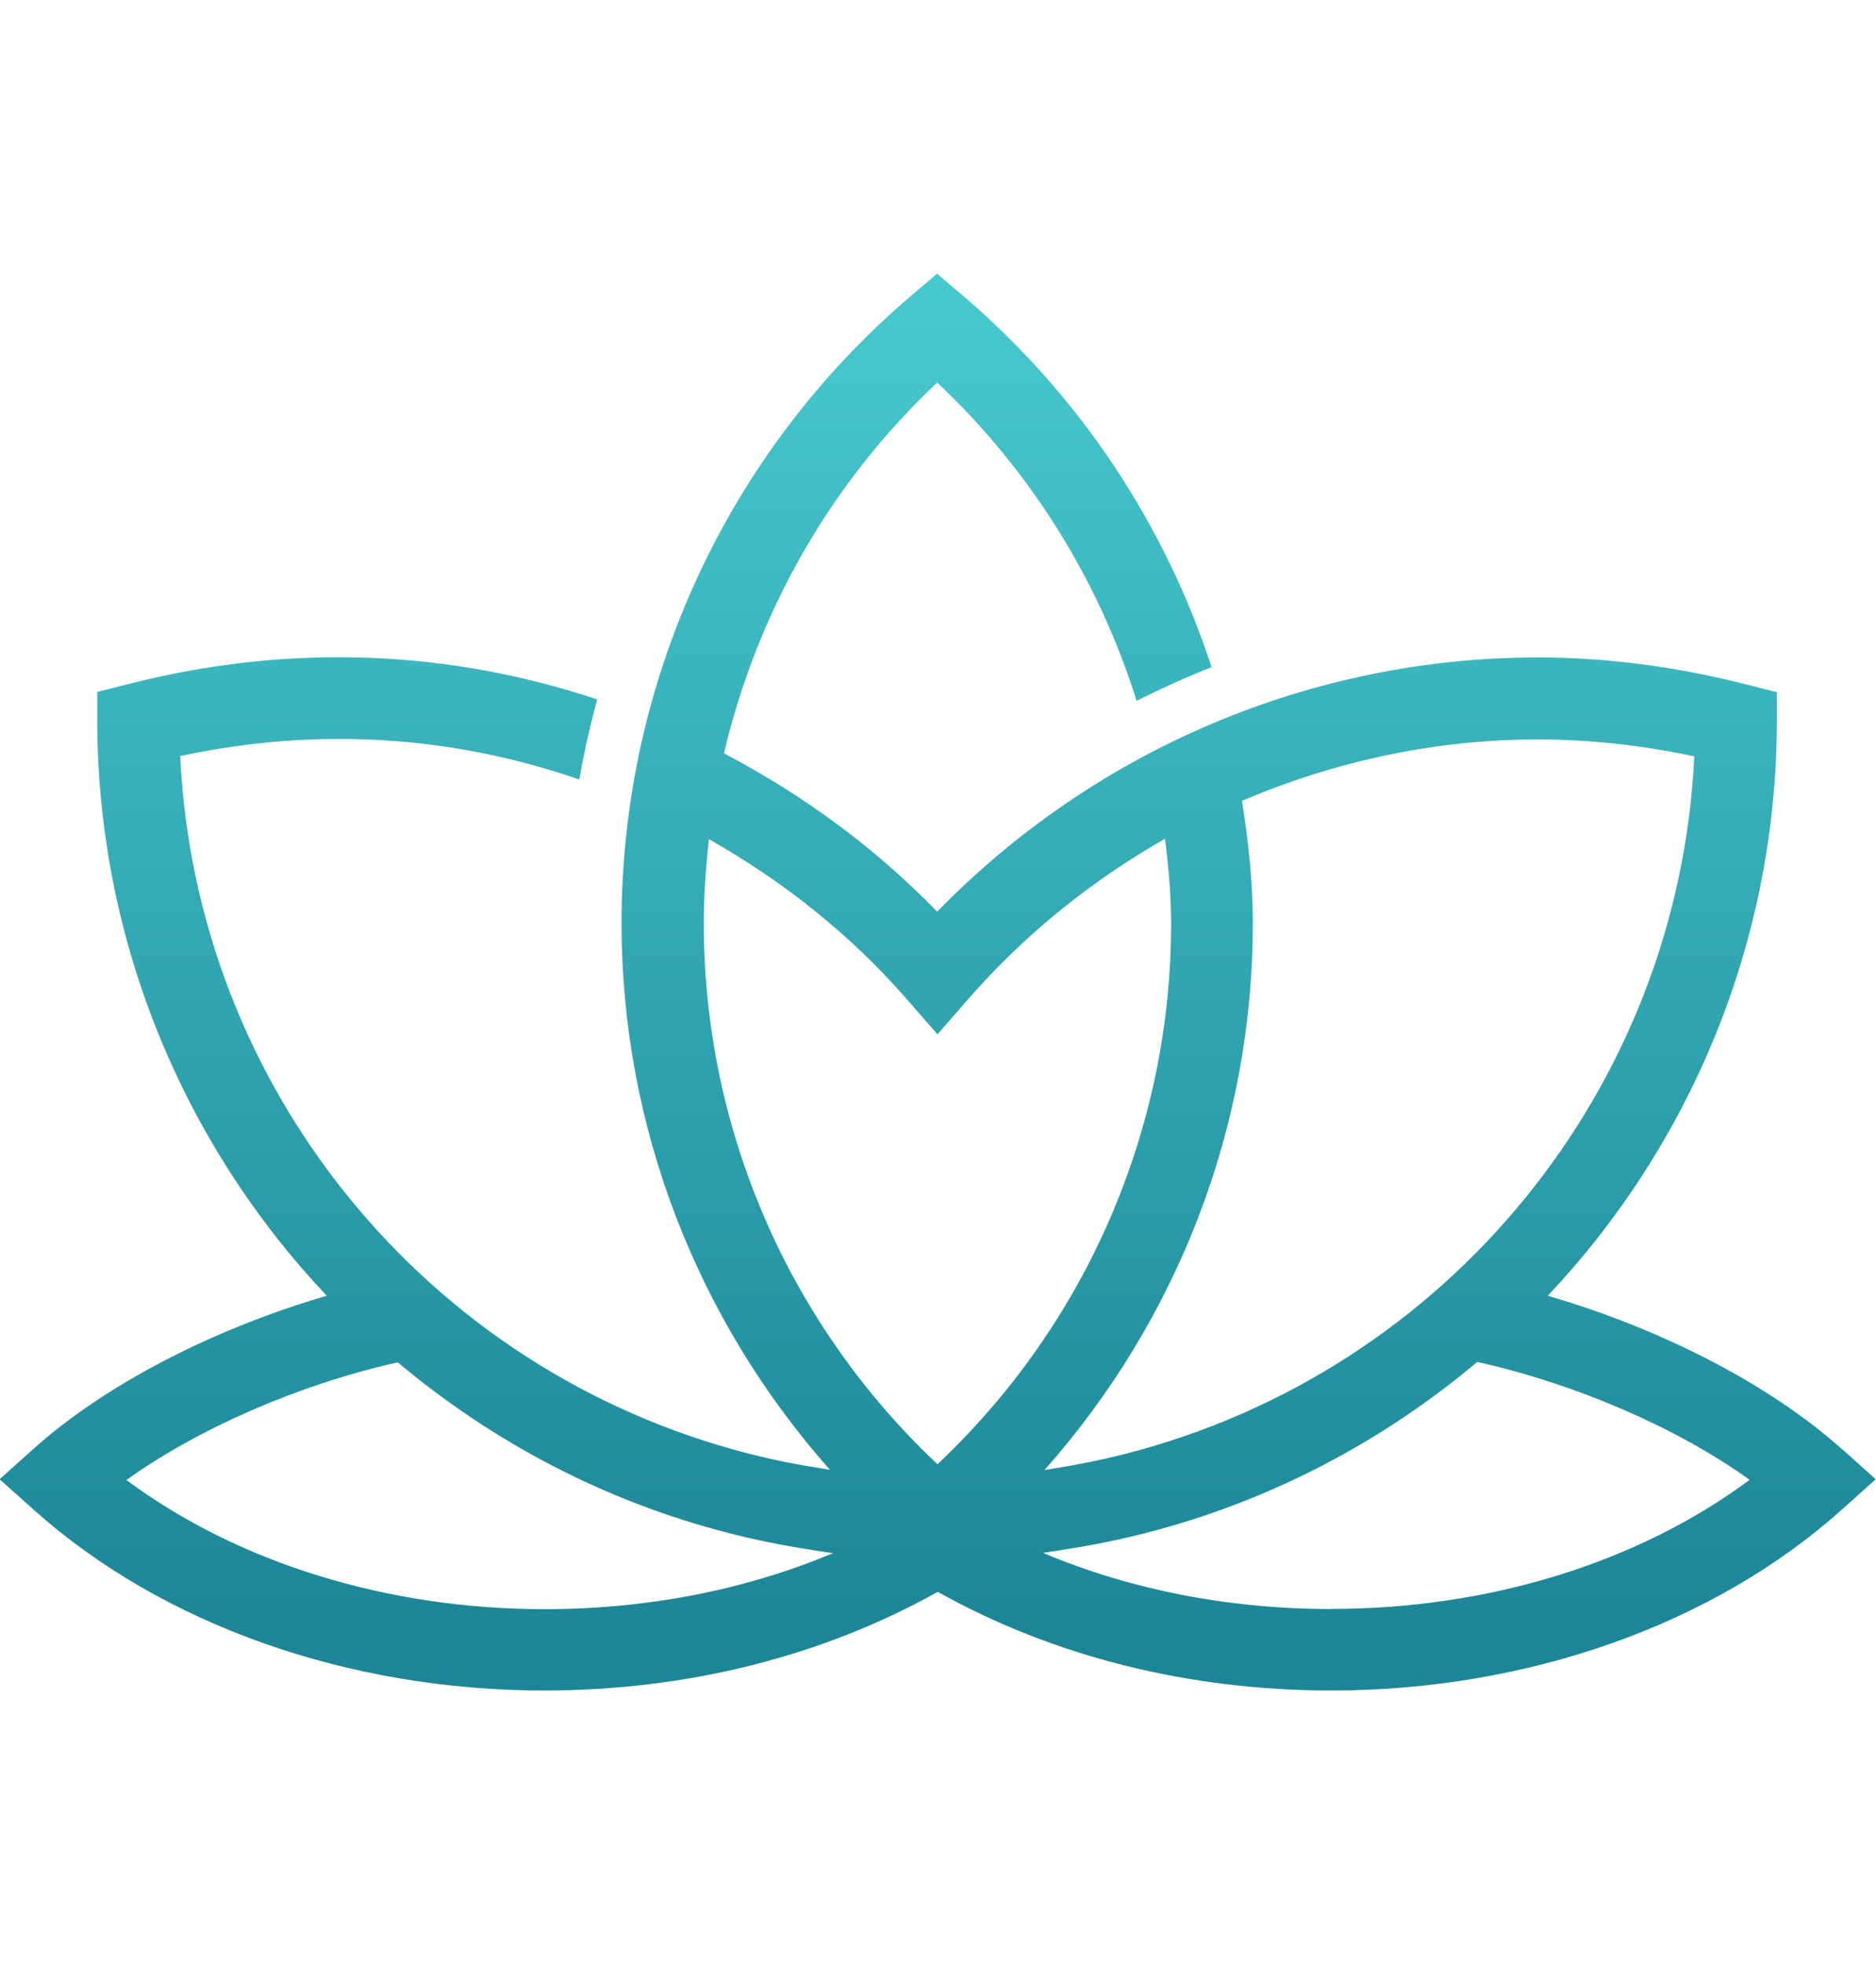 <?xml version="1.0" encoding="UTF-8"?>
<svg width="100" id="Layer_2" data-name="Layer 2" xmlns="http://www.w3.org/2000/svg" xmlns:xlink="http://www.w3.org/1999/xlink" viewBox="0 0 138.66 104.71">
  <defs>
    <style>
      .cls-1 {
        fill: url(#linear-gradient);
      }
    </style>
    <linearGradient id="linear-gradient" x1="69.33" y1=".29" x2="69.33" y2="100" gradientUnits="userSpaceOnUse">
      <stop offset="0" stop-color="#48c9ce"/>
      <stop offset="1" stop-color="#1c8696"/>
    </linearGradient>
  </defs>
  <g id="Layer_1-2" data-name="Layer 1">
    <path class="cls-1" d="M136.14,86.84c-5.33-4.77-13.34-8.89-21.74-11.33,10.52-11.15,16.86-26.09,16.93-42.24v-2.36s-2.28-.58-2.28-.58c-5.18-1.32-10.35-1.99-15.37-1.99-16.74,0-32.74,6.81-44.41,18.79-4.61-4.75-9.92-8.64-15.76-11.7,2.45-10.41,7.85-19.96,15.76-27.4,6.92,6.51,11.95,14.62,14.74,23.52,1.81-.91,3.65-1.74,5.54-2.49-3.44-10.53-9.7-20.03-18.32-27.4l-1.97-1.68-1.97,1.68c-13.57,11.59-21.35,28.48-21.35,46.33,0,15,5.57,29.29,15.4,40.38-.2-.03-.38-.06-.62-.1-1.82-.28-3.61-.64-5.33-1.08-23.92-6.11-40.92-27.11-42.07-51.56,10.32-2.21,20.25-1.46,29.5,1.73.34-2,.8-3.97,1.32-5.92-10.89-3.62-22.62-4.2-34.66-1.13l-2.29.58v2.36c.08,16.16,6.43,31.11,16.96,42.26-8.38,2.45-16.36,6.55-21.67,11.31l-2.51,2.25,2.52,2.25c9.48,8.49,23.23,13.36,37.73,13.36,10.57,0,20.58-2.53,29.09-7.29,8.51,4.76,18.51,7.29,29.09,7.29,14.5,0,28.25-4.87,37.73-13.36l2.51-2.25-2.51-2.25ZM125.23,35.64c-1.15,24.45-18.16,45.45-42.08,51.56-1.71.44-3.5.8-5.59,1.13-.12.02-.23.03-.35.05,9.83-11.09,15.39-25.38,15.39-40.37,0-3.07-.33-6.09-.8-9.07,6.86-2.93,14.28-4.54,21.89-4.54,3.76,0,7.63.42,11.53,1.25ZM52.4,41.77c5.47,3.1,10.41,7,14.61,11.81l2.28,2.61,2.28-2.61c4.19-4.8,9.13-8.76,14.54-11.84.26,2.07.45,4.15.45,6.26,0,15.17-6.26,29.59-17.27,39.96-11.01-10.37-17.27-24.78-17.27-39.96,0-2.1.15-4.17.38-6.23ZM9.35,89.12c5.34-3.82,12.75-7.05,20.05-8.69,6.97,5.85,15.26,10.27,24.52,12.63,1.9.49,3.89.89,6.12,1.24.51.08,1.01.16,1.53.23-6.48,2.72-13.73,4.14-21.32,4.14-11.65,0-22.69-3.44-30.9-9.54ZM98.42,98.66c-7.59,0-14.85-1.42-21.33-4.15.49-.07,1-.15,1.65-.26,2.02-.31,4.01-.71,5.91-1.2,9.27-2.37,17.57-6.79,24.54-12.65,7.33,1.64,14.77,4.87,20.13,8.71-8.2,6.1-19.25,9.54-30.89,9.54Z"/>
  </g>
</svg>